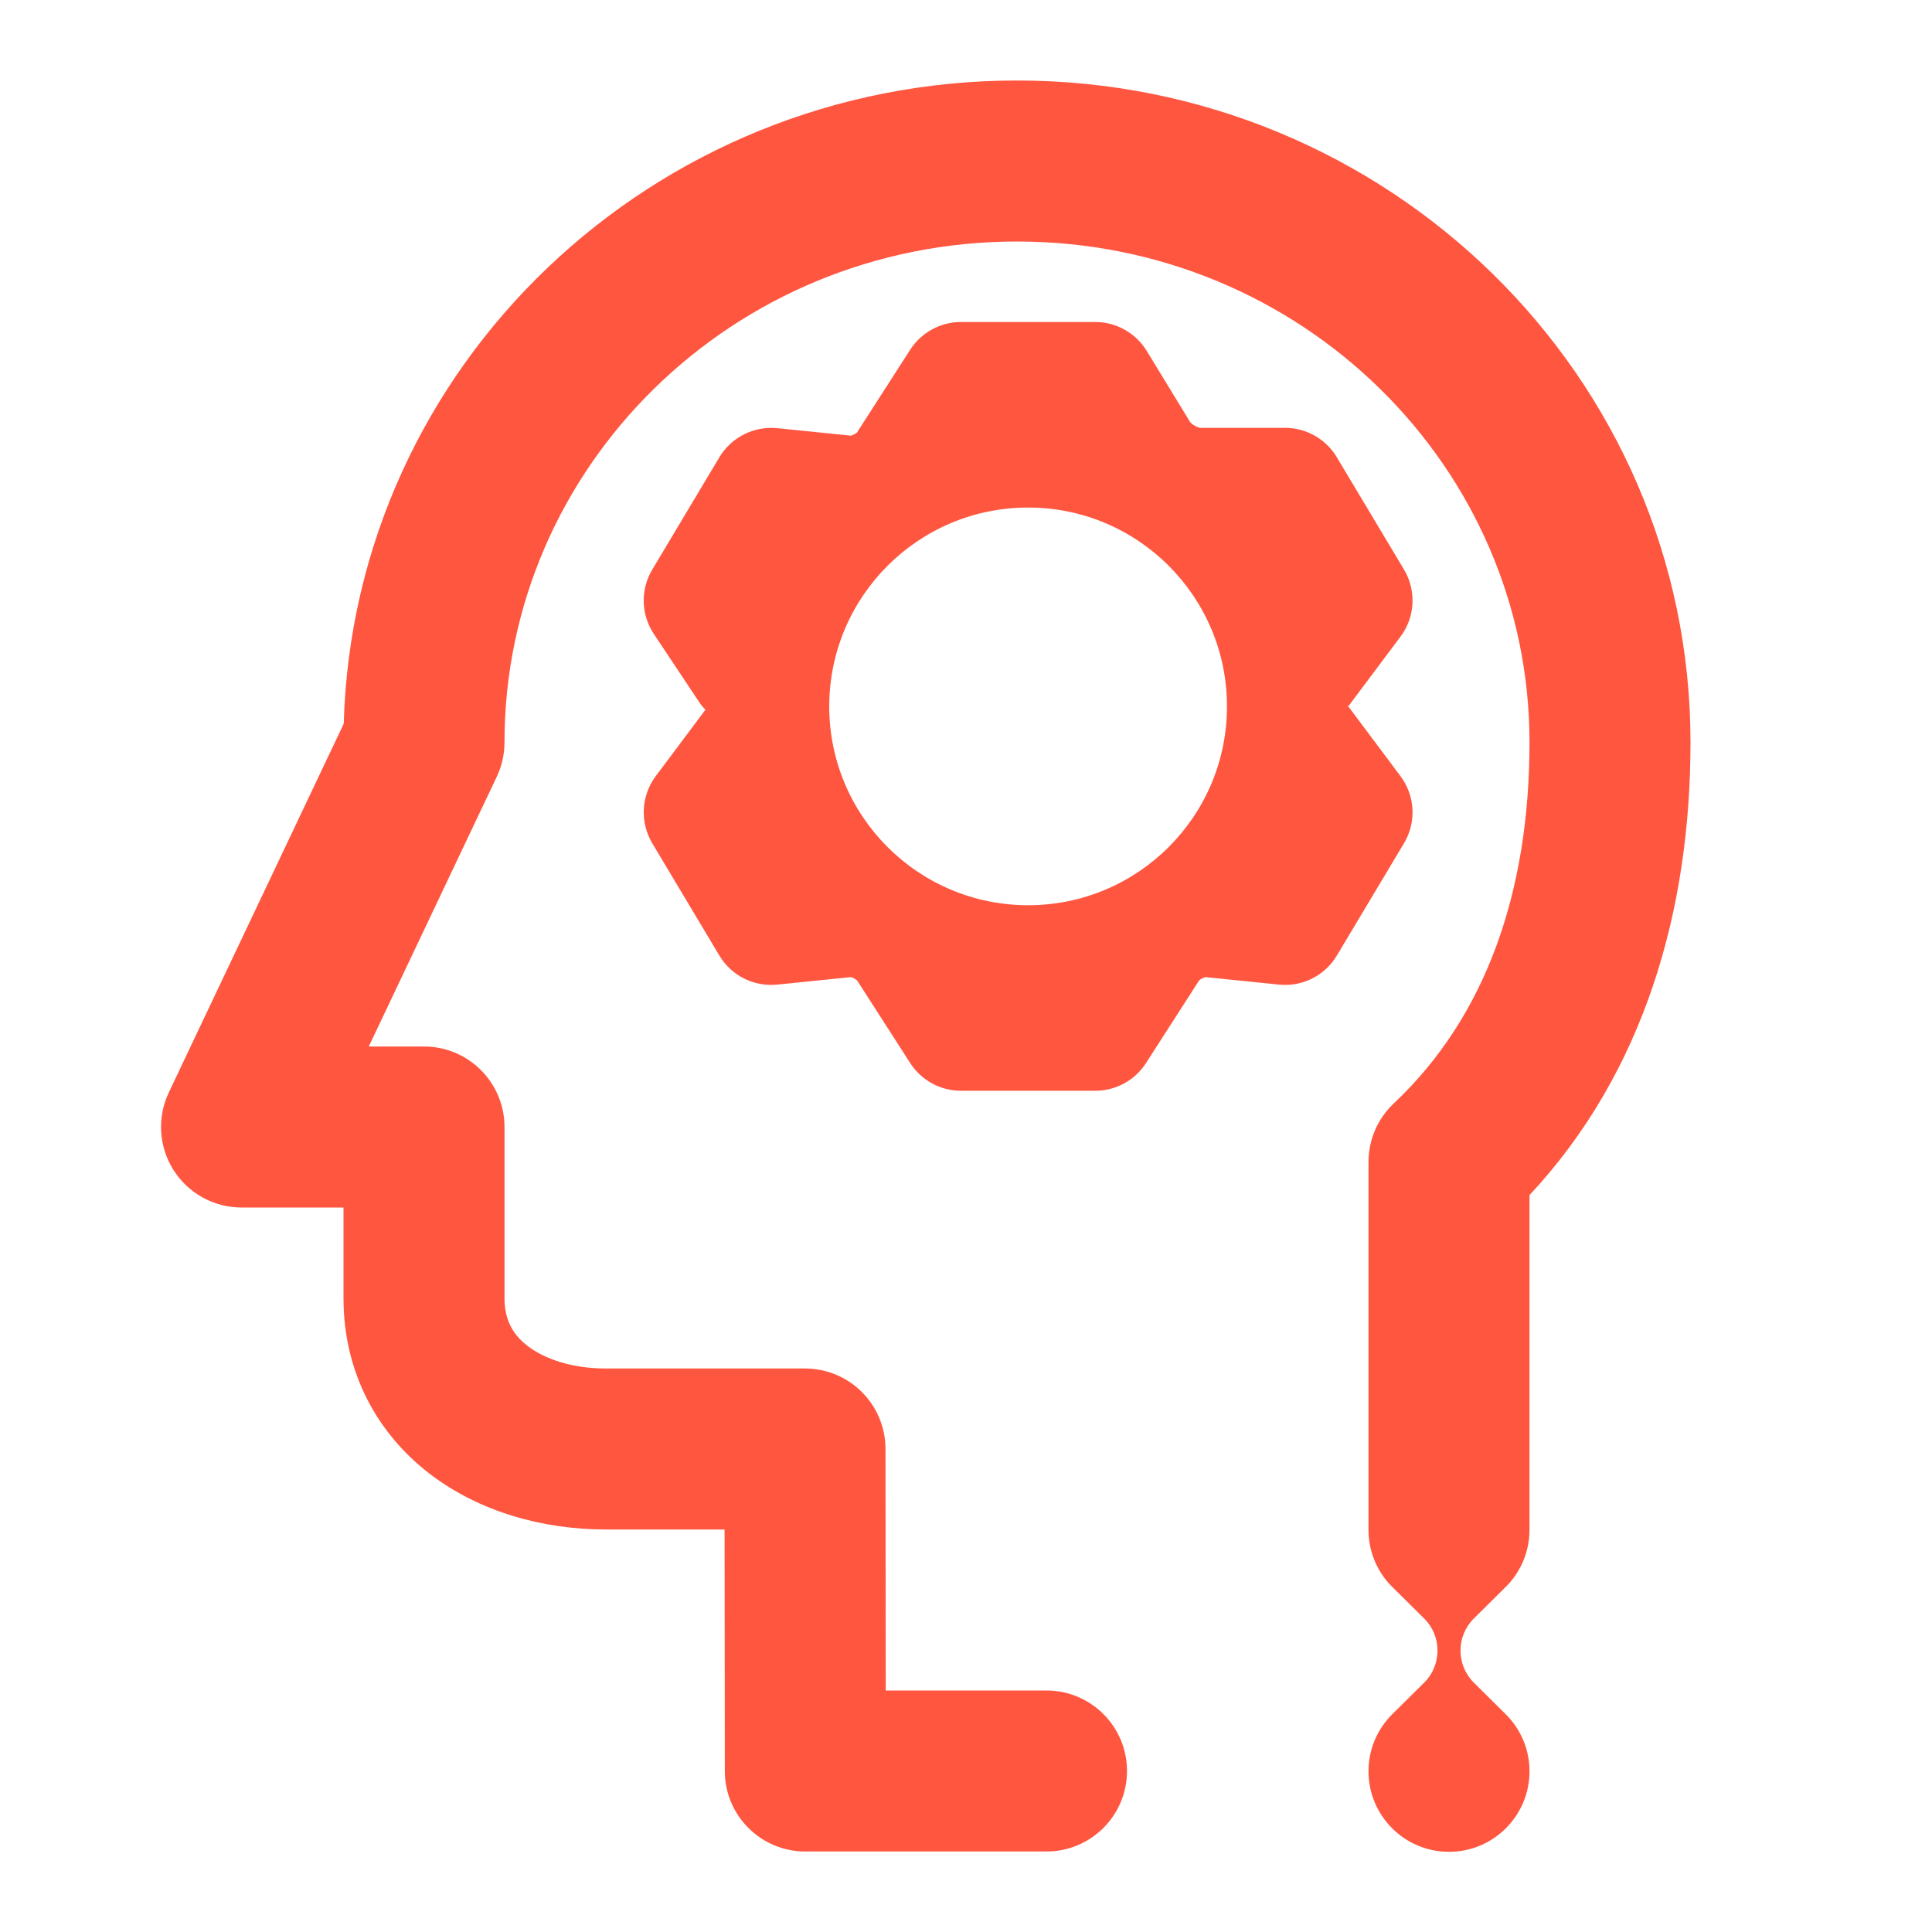 <svg width="24" height="24" viewBox="0 0 24 24" fill="none" xmlns="http://www.w3.org/2000/svg">
<path fill-rule="evenodd" clip-rule="evenodd" d="M12.633 3C9.098 3 6.267 5.804 6.267 9.222C6.267 9.37 6.234 9.517 6.17 9.651L4.581 13H5.267C5.819 13 6.267 13.448 6.267 14V16.125C6.267 16.396 6.371 16.579 6.553 16.719C6.757 16.877 7.095 17 7.529 17H10C10.552 17 10.999 17.447 11 17.999L11.003 21H13C13.552 21 14 21.448 14 22C14 22.552 13.552 23 13 23H10.004C9.452 23 9.004 22.553 9.004 22.001L9.001 19H7.529C6.746 19 5.952 18.782 5.33 18.302C4.684 17.803 4.267 17.047 4.267 16.125V15H3C2.657 15 2.338 14.824 2.155 14.534C1.972 14.245 1.95 13.881 2.097 13.571L4.27 8.99C4.395 4.539 8.11 1 12.633 1C17.235 1 21 4.663 21 9.222C21 11.314 20.422 13.324 19 14.846V19.004C19 19.287 18.882 19.543 18.693 19.725L18.307 20.107C18.197 20.217 18.143 20.36 18.143 20.504C18.143 20.647 18.197 20.791 18.307 20.901L18.707 21.297C18.888 21.478 19 21.727 19 22.004C19 22.556 18.552 23.004 18 23.004C17.448 23.004 17 22.556 17 22.004C17 21.727 17.112 21.478 17.293 21.297L17.693 20.901C17.803 20.791 17.857 20.647 17.857 20.504C17.857 20.36 17.803 20.217 17.693 20.107L17.307 19.725C17.16 19.584 17.056 19.398 17.017 19.189C17.006 19.129 17 19.067 17 19.004V19.002V14.434C17 14.158 17.114 13.895 17.315 13.706C18.457 12.631 19 11.079 19 9.222C19 5.804 16.168 3 12.633 3ZM14.236 13.206C14.098 13.421 13.86 13.55 13.605 13.55H11.938C11.683 13.55 11.445 13.421 11.307 13.206L10.647 12.179L10.645 12.178C10.64 12.173 10.63 12.165 10.613 12.156C10.593 12.145 10.578 12.14 10.571 12.139L10.569 12.138L9.656 12.231C9.366 12.261 9.085 12.12 8.936 11.87L8.103 10.476C7.947 10.214 7.964 9.885 8.146 9.641L8.763 8.817C8.732 8.785 8.704 8.751 8.68 8.714L8.122 7.875C7.962 7.635 7.954 7.323 8.103 7.075L8.936 5.681C9.085 5.431 9.366 5.29 9.656 5.319L10.569 5.412L10.571 5.412C10.578 5.41 10.593 5.406 10.613 5.394C10.63 5.385 10.64 5.377 10.645 5.373L10.647 5.371L11.307 4.344C11.445 4.13 11.683 4 11.938 4H13.605C13.866 4 14.109 4.136 14.245 4.359L14.786 5.246C14.787 5.247 14.79 5.251 14.796 5.256C14.805 5.265 14.821 5.277 14.844 5.29C14.887 5.313 14.908 5.315 14.909 5.315H15.963C16.227 5.315 16.472 5.454 16.607 5.681L17.441 7.075C17.597 7.336 17.58 7.666 17.397 7.909L16.749 8.775L16.742 8.766V8.775V8.785L16.749 8.775L17.397 9.641C17.58 9.885 17.597 10.214 17.441 10.475L16.607 11.87C16.458 12.12 16.177 12.261 15.887 12.231L14.975 12.138L14.976 12.138C14.976 12.138 14.974 12.138 14.97 12.137L14.975 12.138L14.972 12.139C14.965 12.14 14.95 12.145 14.93 12.156C14.913 12.165 14.903 12.173 14.898 12.178L14.896 12.179L14.899 12.175C14.897 12.179 14.895 12.18 14.895 12.18L14.896 12.179L14.236 13.206ZM12.772 11.245C11.409 11.245 10.305 10.143 10.301 8.781V8.775V8.77C10.305 7.408 11.409 6.305 12.772 6.305C14.136 6.305 15.242 7.411 15.242 8.775C15.242 10.14 14.136 11.245 12.772 11.245Z" fill="#FF5640"/>
</svg>
